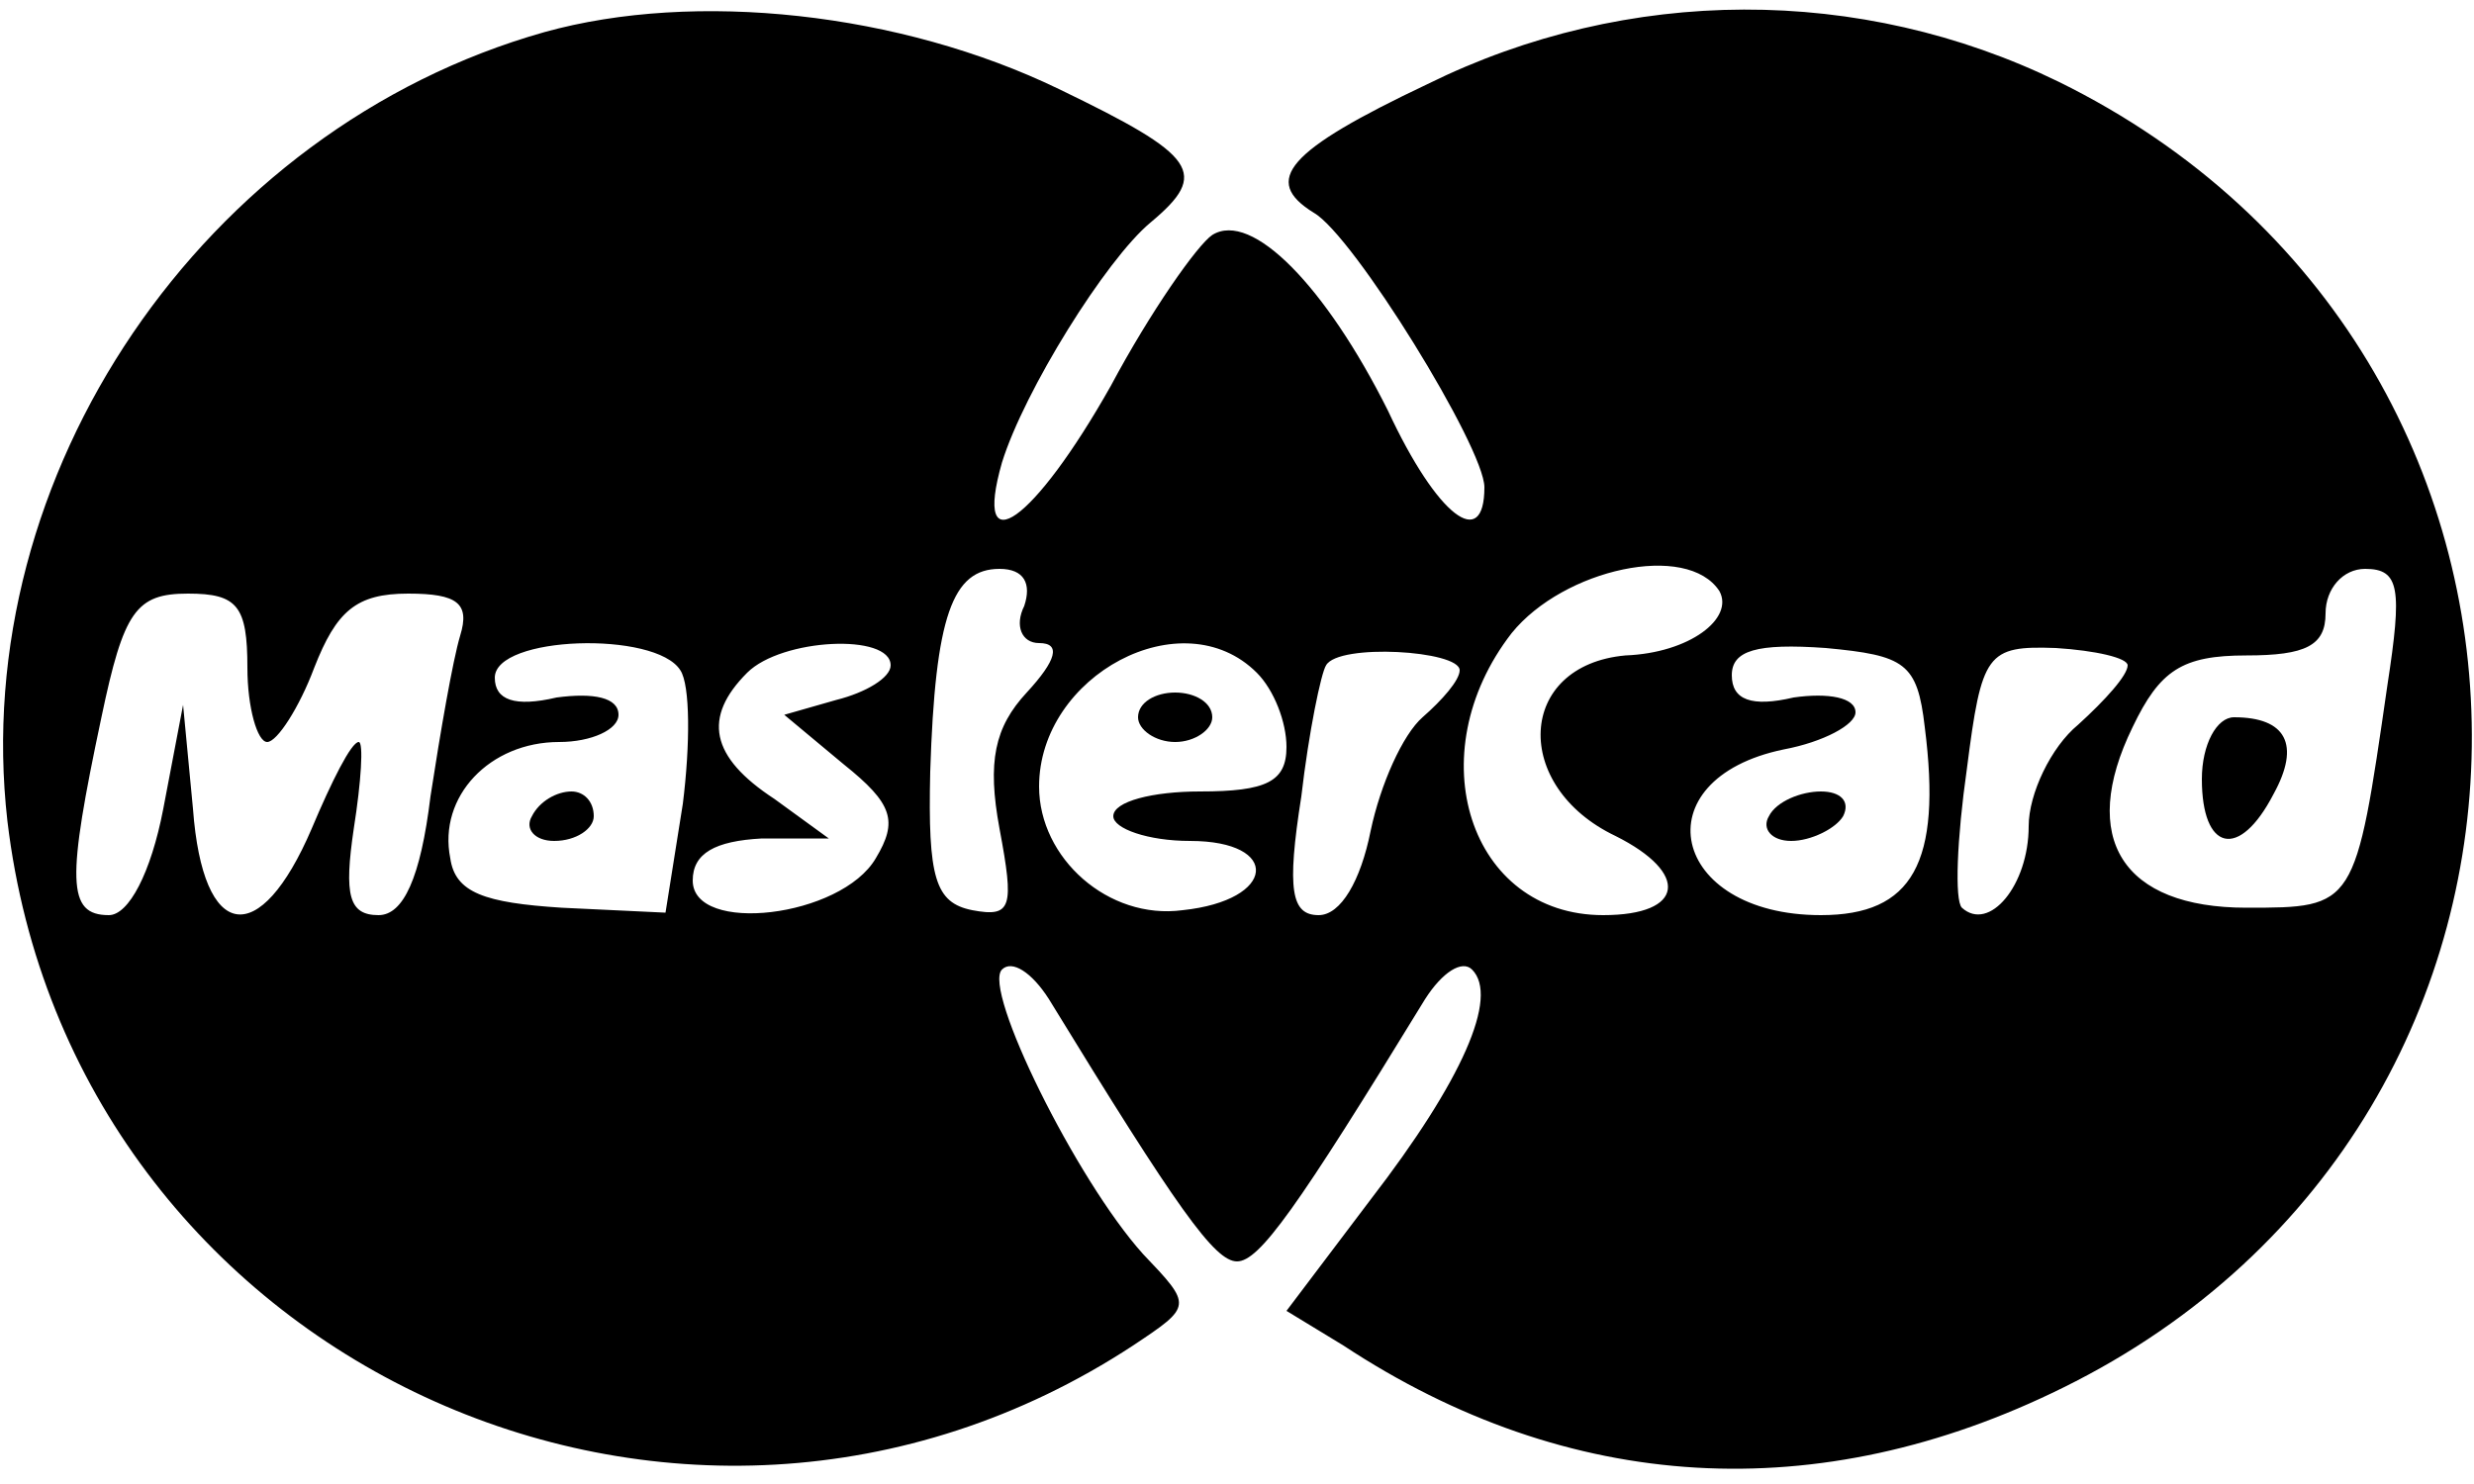 <?xml version="1.0" standalone="no"?>
<!DOCTYPE svg PUBLIC "-//W3C//DTD SVG 20010904//EN"
 "http://www.w3.org/TR/2001/REC-SVG-20010904/DTD/svg10.dtd">
<svg version="1.0" xmlns="http://www.w3.org/2000/svg"
 width="100pt" height="60pt" viewBox="0 0 100 60"
 preserveAspectRatio="xMidYMid meet">

<g transform="translate(0,60) scale(0.1,-0.1)"
fill="#000000" stroke="none">
<path d="M220 587 c-138 -39 -233 -179 -217 -319 26 -218 272 -332 455 -212
24 16 24 16 4 37 -27 30 -65 107 -57 115 4 4 12 -1 19 -12 52 -85 67 -106 76
-106 9 0 24 21 76 106 7 11 15 16 19 12 11 -11 -4 -45 -41 -93 l-34 -45 23
-14 c91 -60 192 -66 291 -17 221 109 220 419 -2 528 -80 39 -174 39 -255 -1
-57 -27 -67 -39 -46 -52 16 -9 69 -95 69 -111 0 -26 -19 -12 -39 31 -25 50
-55 81 -71 71 -6 -4 -25 -31 -41 -61 -31 -55 -56 -73 -44 -31 9 29 42 82 60
97 24 20 19 27 -37 54 -64 31 -147 40 -208 23z m194 -232 c-4 -8 -1 -15 6 -15
9 0 7 -7 -5 -20 -13 -14 -16 -28 -11 -55 6 -32 5 -36 -11 -33 -15 3 -18 13
-17 56 2 63 9 82 28 82 10 0 13 -6 10 -15z m281 6 c6 -11 -12 -25 -38 -26 -44
-4 -46 -53 -4 -73 30 -15 28 -32 -5 -32 -54 0 -75 65 -37 114 21 26 71 37 84
17z m270 -38 c-13 -90 -13 -90 -57 -90 -50 0 -68 28 -46 73 11 23 20 29 46 29
24 0 32 4 32 17 0 10 7 18 16 18 14 0 15 -8 9 -47z m-865 7 c0 -16 4 -30 8
-30 4 0 13 14 19 30 9 23 17 30 38 30 20 0 25 -4 21 -17 -3 -10 -8 -39 -12
-65 -4 -33 -11 -48 -21 -48 -12 0 -14 8 -10 35 3 19 4 35 2 35 -3 0 -11 -16
-19 -35 -21 -49 -44 -46 -48 8 l-4 42 -8 -42 c-5 -26 -14 -43 -22 -43 -17 0
-17 14 -3 80 9 43 14 50 35 50 20 0 24 -5 24 -30z m175 -1 c4 -6 4 -30 1 -54
l-7 -44 -42 2 c-31 2 -43 6 -45 20 -5 25 16 47 44 47 13 0 24 5 24 11 0 7 -10
9 -25 7 -17 -4 -25 -1 -25 8 0 17 65 19 75 3z m85 2 c0 -5 -10 -11 -22 -14
l-21 -6 24 -20 c20 -16 22 -23 13 -38 -14 -24 -74 -31 -74 -9 0 11 9 16 28 17
l27 0 -22 16 c-26 17 -29 33 -11 51 14 14 58 16 58 3z m148 -3 c7 -7 12 -20
12 -30 0 -14 -8 -18 -35 -18 -19 0 -35 -4 -35 -10 0 -5 14 -10 31 -10 37 0 35
-24 -3 -28 -30 -4 -58 21 -58 50 0 45 58 76 88 46z m82 1 c0 -4 -7 -12 -15
-19 -8 -7 -17 -27 -21 -46 -4 -20 -12 -34 -21 -34 -11 0 -13 10 -7 48 3 26 8
50 10 53 5 9 54 6 54 -2z m188 -23 c7 -55 -5 -76 -42 -76 -61 0 -73 55 -15 67
16 3 29 10 29 15 0 6 -11 8 -25 6 -17 -4 -25 -1 -25 9 0 10 10 13 38 11 32 -3
37 -6 40 -32z m82 25 c0 -4 -9 -14 -20 -24 -11 -9 -20 -28 -20 -41 0 -24 -16
-43 -27 -33 -3 3 -2 28 2 56 6 47 8 50 36 49 16 -1 29 -4 29 -7z"/>
<path d="M890 285 c0 -29 15 -33 29 -6 11 20 5 31 -16 31 -7 0 -13 -11 -13
-25z"/>
<path d="M215 270 c-3 -5 1 -10 9 -10 9 0 16 5 16 10 0 6 -4 10 -9 10 -6 0
-13 -4 -16 -10z"/>
<path d="M460 310 c0 -5 7 -10 15 -10 8 0 15 5 15 10 0 6 -7 10 -15 10 -8 0
-15 -4 -15 -10z"/>
<path d="M715 270 c-3 -5 1 -10 9 -10 8 0 18 5 21 10 3 6 -1 10 -9 10 -8 0
-18 -4 -21 -10z"/>
</g>
</svg>
